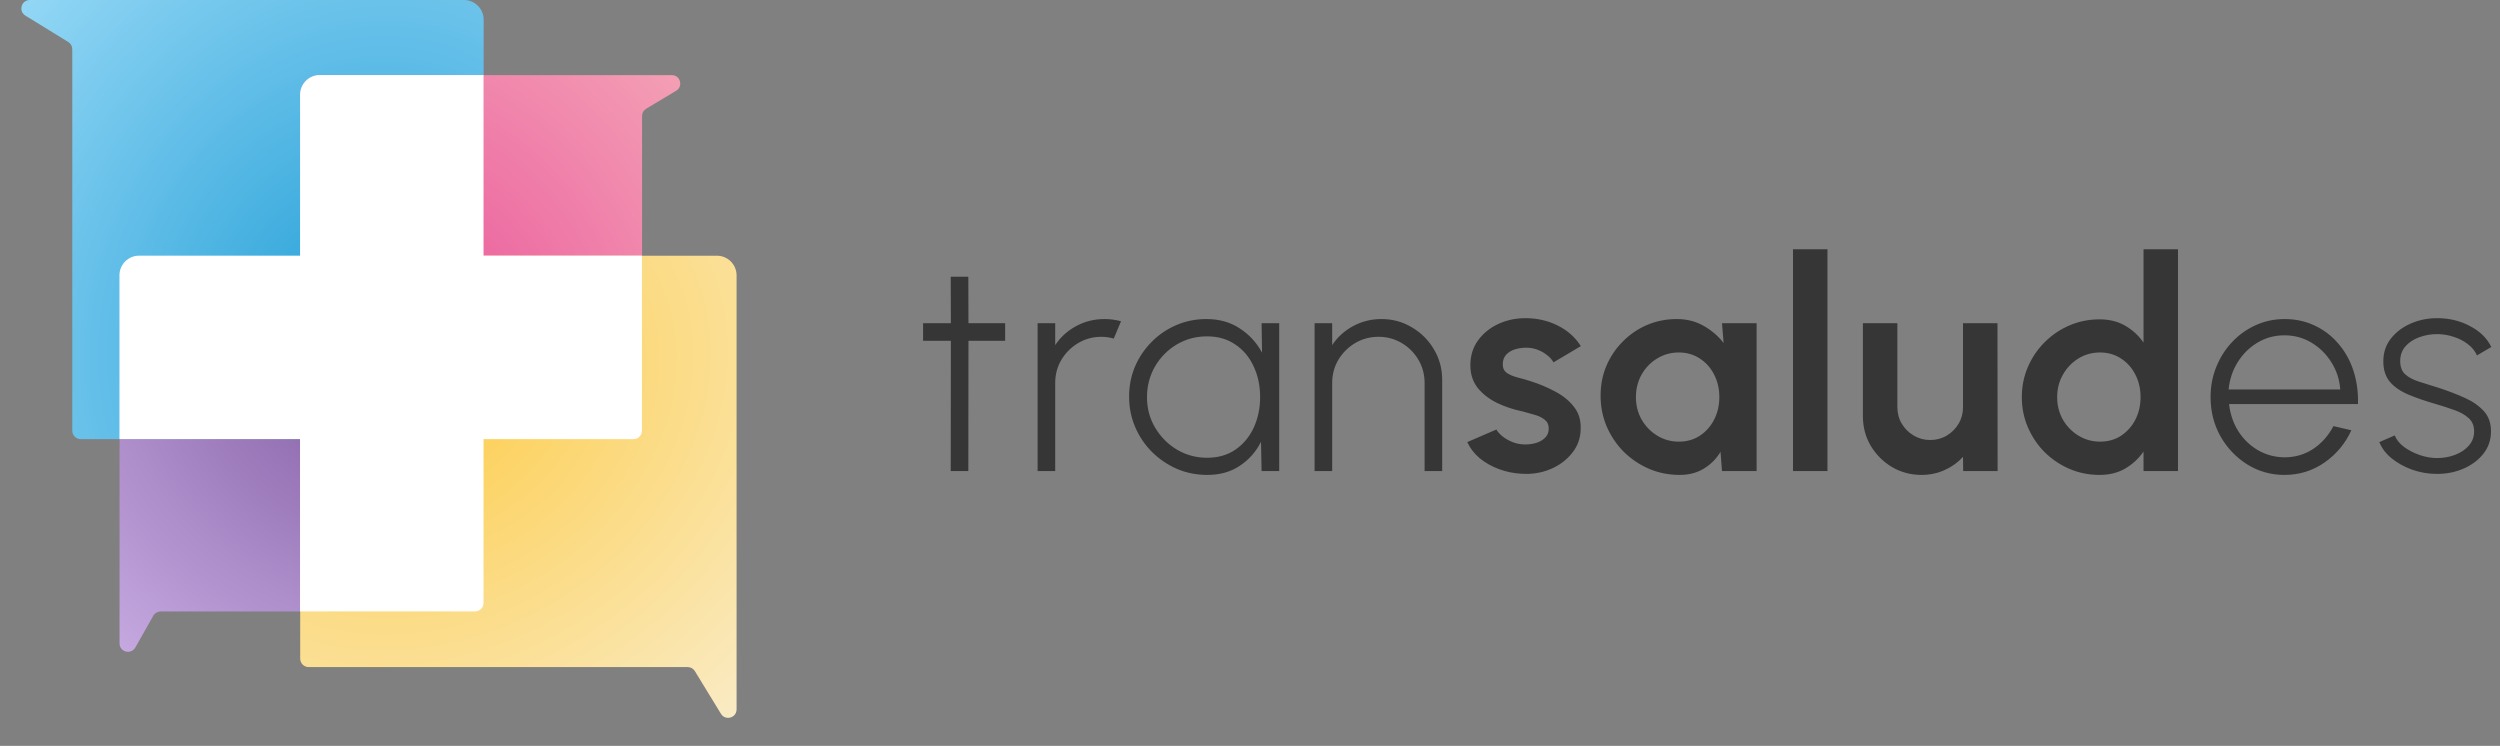<svg width="181" height="54" viewBox="0 0 181 54" fill="none" xmlns="http://www.w3.org/2000/svg">
<rect x="0" y="0" width="181" height="54" fill="#808080" stroke="none"/>
<path d="M72.772 24.673H70.117L70.107 34.105H68.833L68.843 24.673H66.831V23.399H68.843L68.833 20.037H70.107L70.117 23.399H72.772V24.673ZM75.123 34.105V23.399H76.397V24.984C76.783 24.405 77.286 23.949 77.907 23.613C78.535 23.271 79.22 23.099 79.962 23.099C80.376 23.099 80.776 23.153 81.162 23.26L80.637 24.512C80.33 24.427 80.034 24.384 79.748 24.384C79.134 24.384 78.574 24.534 78.067 24.834C77.561 25.134 77.154 25.537 76.847 26.044C76.547 26.55 76.397 27.111 76.397 27.724V34.105H75.123ZM91.34 23.399H92.614V34.105H91.34L91.297 31.986C90.94 32.699 90.43 33.278 89.766 33.72C89.109 34.163 88.324 34.384 87.41 34.384C86.625 34.384 85.89 34.237 85.205 33.945C84.527 33.645 83.927 33.238 83.406 32.724C82.885 32.203 82.478 31.6 82.186 30.915C81.893 30.23 81.747 29.495 81.747 28.709C81.747 27.939 81.89 27.214 82.175 26.536C82.468 25.858 82.871 25.262 83.385 24.748C83.899 24.227 84.491 23.824 85.162 23.538C85.84 23.246 86.565 23.099 87.335 23.099C88.271 23.099 89.077 23.324 89.755 23.774C90.44 24.216 90.979 24.802 91.372 25.53L91.34 23.399ZM87.389 33.142C88.189 33.142 88.874 32.946 89.445 32.553C90.023 32.153 90.465 31.622 90.772 30.958C91.079 30.287 91.233 29.552 91.233 28.752C91.233 27.931 91.076 27.189 90.762 26.525C90.455 25.854 90.012 25.326 89.434 24.941C88.863 24.548 88.181 24.352 87.389 24.352C86.59 24.352 85.858 24.548 85.194 24.941C84.538 25.333 84.013 25.865 83.62 26.536C83.235 27.207 83.042 27.946 83.042 28.752C83.042 29.573 83.242 30.315 83.642 30.979C84.041 31.643 84.57 32.171 85.226 32.564C85.89 32.949 86.611 33.142 87.389 33.142ZM104.415 27.51V34.105H103.141V27.724C103.141 27.111 102.991 26.55 102.692 26.044C102.392 25.537 101.989 25.134 101.482 24.834C100.975 24.534 100.415 24.384 99.801 24.384C99.187 24.384 98.627 24.534 98.12 24.834C97.613 25.134 97.207 25.537 96.9 26.044C96.6 26.55 96.45 27.111 96.45 27.724V34.105H95.176V23.399H96.45V24.984C96.835 24.405 97.338 23.949 97.96 23.613C98.588 23.271 99.273 23.099 100.015 23.099C100.822 23.099 101.557 23.299 102.221 23.699C102.892 24.091 103.423 24.623 103.816 25.294C104.216 25.958 104.415 26.697 104.415 27.51ZM110.159 34.298C109.596 34.27 109.053 34.159 108.532 33.966C108.011 33.774 107.547 33.513 107.14 33.185C106.74 32.849 106.437 32.457 106.23 32.007L108.339 31.097C108.432 31.261 108.578 31.425 108.778 31.59C108.985 31.754 109.228 31.893 109.506 32.007C109.792 32.121 110.099 32.178 110.427 32.178C110.713 32.178 110.984 32.139 111.241 32.06C111.505 31.975 111.719 31.846 111.883 31.675C112.047 31.504 112.129 31.29 112.129 31.033C112.129 30.754 112.033 30.54 111.84 30.39C111.648 30.233 111.408 30.116 111.123 30.037C110.837 29.951 110.559 29.873 110.288 29.802C109.596 29.659 108.96 29.448 108.382 29.17C107.804 28.884 107.336 28.52 106.98 28.078C106.63 27.628 106.455 27.086 106.455 26.45C106.455 25.751 106.641 25.148 107.012 24.641C107.39 24.127 107.879 23.731 108.479 23.453C109.085 23.174 109.738 23.035 110.438 23.035C111.287 23.035 112.069 23.213 112.782 23.57C113.496 23.927 114.053 24.423 114.453 25.059L112.472 26.236C112.372 26.051 112.226 25.883 112.033 25.733C111.847 25.576 111.633 25.448 111.391 25.348C111.148 25.248 110.898 25.191 110.641 25.176C110.306 25.162 109.999 25.198 109.72 25.283C109.442 25.362 109.217 25.494 109.046 25.68C108.882 25.858 108.8 26.093 108.8 26.386C108.8 26.665 108.907 26.875 109.121 27.018C109.335 27.154 109.599 27.261 109.913 27.339C110.227 27.418 110.538 27.507 110.845 27.607C111.473 27.806 112.062 28.056 112.611 28.356C113.168 28.649 113.614 29.013 113.949 29.448C114.292 29.876 114.456 30.394 114.442 31.001C114.442 31.686 114.235 32.285 113.821 32.799C113.414 33.313 112.882 33.706 112.226 33.977C111.576 34.241 110.887 34.348 110.159 34.298ZM124.673 23.399H127.178V34.105H124.673L124.566 32.714C124.266 33.213 123.866 33.617 123.366 33.923C122.867 34.23 122.281 34.384 121.611 34.384C120.811 34.384 120.065 34.234 119.373 33.934C118.688 33.634 118.081 33.224 117.553 32.703C117.032 32.175 116.621 31.564 116.322 30.872C116.029 30.18 115.883 29.438 115.883 28.645C115.883 27.874 116.022 27.157 116.3 26.493C116.586 25.822 116.982 25.233 117.489 24.727C117.995 24.213 118.581 23.813 119.244 23.528C119.915 23.242 120.633 23.099 121.396 23.099C122.124 23.099 122.774 23.264 123.345 23.592C123.916 23.913 124.398 24.327 124.79 24.834L124.673 23.399ZM121.546 31.975C122.124 31.975 122.631 31.832 123.067 31.547C123.509 31.254 123.855 30.865 124.105 30.38C124.355 29.887 124.48 29.345 124.48 28.752C124.48 28.153 124.355 27.61 124.105 27.125C123.855 26.632 123.509 26.243 123.067 25.958C122.624 25.665 122.117 25.519 121.546 25.519C120.968 25.519 120.444 25.665 119.972 25.958C119.501 26.243 119.127 26.632 118.848 27.125C118.577 27.61 118.441 28.153 118.441 28.752C118.441 29.352 118.581 29.898 118.859 30.39C119.145 30.876 119.523 31.261 119.994 31.547C120.465 31.832 120.982 31.975 121.546 31.975ZM129.813 34.105V18.046H132.308V34.105H129.813ZM134.874 30.133V23.399H137.369V29.48C137.369 29.923 137.476 30.323 137.69 30.679C137.904 31.036 138.193 31.322 138.557 31.536C138.921 31.75 139.317 31.857 139.745 31.857C140.188 31.857 140.588 31.75 140.944 31.536C141.301 31.322 141.587 31.036 141.801 30.679C142.015 30.323 142.122 29.923 142.122 29.48V23.399H144.617L144.627 34.105H142.133L142.122 33.078C141.758 33.477 141.316 33.795 140.795 34.031C140.274 34.266 139.717 34.384 139.124 34.384C138.346 34.384 137.633 34.195 136.983 33.816C136.341 33.431 135.827 32.917 135.441 32.275C135.063 31.632 134.874 30.919 134.874 30.133ZM155.191 18.046H157.686V34.105H155.191V32.692C154.842 33.199 154.399 33.609 153.864 33.923C153.336 34.23 152.718 34.384 152.012 34.384C151.234 34.384 150.505 34.237 149.827 33.945C149.149 33.652 148.55 33.249 148.029 32.735C147.515 32.214 147.112 31.614 146.819 30.936C146.526 30.258 146.38 29.53 146.38 28.752C146.38 27.974 146.526 27.246 146.819 26.568C147.112 25.89 147.515 25.294 148.029 24.78C148.55 24.259 149.149 23.852 149.827 23.56C150.505 23.267 151.234 23.121 152.012 23.121C152.718 23.121 153.336 23.274 153.864 23.581C154.399 23.888 154.842 24.295 155.191 24.802V18.046ZM152.044 31.975C152.622 31.975 153.129 31.832 153.564 31.547C154.006 31.254 154.353 30.865 154.602 30.38C154.852 29.887 154.977 29.345 154.977 28.752C154.977 28.153 154.852 27.61 154.602 27.125C154.353 26.632 154.006 26.243 153.564 25.958C153.121 25.665 152.615 25.519 152.044 25.519C151.465 25.519 150.941 25.665 150.47 25.958C150.006 26.243 149.635 26.632 149.356 27.125C149.078 27.61 148.939 28.153 148.939 28.752C148.939 29.352 149.078 29.898 149.356 30.39C149.642 30.876 150.02 31.261 150.491 31.547C150.962 31.832 151.48 31.975 152.044 31.975ZM165.398 34.384C164.413 34.384 163.514 34.13 162.7 33.624C161.893 33.117 161.248 32.439 160.762 31.59C160.284 30.733 160.045 29.787 160.045 28.752C160.045 27.967 160.184 27.235 160.462 26.558C160.741 25.872 161.123 25.273 161.608 24.759C162.1 24.238 162.671 23.831 163.321 23.538C163.971 23.246 164.663 23.099 165.398 23.099C166.183 23.099 166.904 23.253 167.561 23.56C168.225 23.867 168.796 24.298 169.274 24.855C169.759 25.405 170.127 26.054 170.377 26.804C170.626 27.553 170.741 28.37 170.719 29.256H161.383C161.469 29.991 161.694 30.647 162.058 31.225C162.429 31.804 162.903 32.26 163.482 32.596C164.06 32.931 164.699 33.103 165.398 33.11C166.162 33.11 166.851 32.91 167.464 32.51C168.078 32.103 168.571 31.55 168.942 30.851L170.237 31.151C169.809 32.1 169.163 32.878 168.299 33.484C167.436 34.084 166.469 34.384 165.398 34.384ZM161.351 28.195H169.434C169.384 27.489 169.174 26.839 168.803 26.247C168.432 25.647 167.95 25.169 167.357 24.812C166.765 24.455 166.112 24.277 165.398 24.277C164.684 24.277 164.035 24.452 163.449 24.802C162.864 25.151 162.386 25.622 162.015 26.215C161.644 26.807 161.422 27.468 161.351 28.195ZM176.354 34.309C175.762 34.302 175.184 34.198 174.62 33.998C174.056 33.791 173.563 33.517 173.142 33.174C172.728 32.831 172.436 32.442 172.264 32.007L173.378 31.525C173.499 31.832 173.724 32.111 174.052 32.36C174.388 32.603 174.77 32.799 175.198 32.949C175.626 33.092 176.044 33.163 176.451 33.163C176.914 33.163 177.35 33.085 177.757 32.928C178.164 32.771 178.492 32.55 178.742 32.264C178.999 31.971 179.127 31.629 179.127 31.236C179.127 30.822 178.992 30.497 178.72 30.262C178.449 30.019 178.103 29.826 177.682 29.684C177.268 29.534 176.84 29.395 176.397 29.266C175.626 29.045 174.952 28.813 174.373 28.57C173.795 28.328 173.346 28.017 173.024 27.639C172.71 27.261 172.553 26.768 172.553 26.161C172.553 25.526 172.735 24.977 173.099 24.512C173.471 24.041 173.952 23.677 174.545 23.421C175.137 23.163 175.772 23.035 176.451 23.035C177.328 23.035 178.124 23.228 178.838 23.613C179.559 23.991 180.069 24.495 180.369 25.123L179.331 25.733C179.195 25.419 178.977 25.148 178.677 24.919C178.385 24.691 178.049 24.516 177.671 24.395C177.293 24.266 176.907 24.198 176.515 24.191C176.029 24.184 175.576 24.259 175.155 24.416C174.741 24.566 174.406 24.787 174.149 25.08C173.899 25.373 173.774 25.726 173.774 26.14C173.774 26.554 173.892 26.872 174.127 27.093C174.37 27.314 174.702 27.492 175.123 27.628C175.551 27.764 176.04 27.917 176.59 28.088C177.246 28.303 177.86 28.538 178.431 28.795C179.009 29.052 179.473 29.373 179.823 29.759C180.173 30.137 180.348 30.626 180.348 31.225C180.348 31.861 180.155 32.414 179.77 32.885C179.391 33.349 178.899 33.706 178.292 33.956C177.692 34.205 177.047 34.323 176.354 34.309Z" fill="#363636"/>
<g style="mix-blend-mode:multiply">
<path d="M8.656 19.938C8.656 19.151 9.294 18.514 10.081 18.514H33.593C34.38 18.514 35.017 19.151 35.017 19.938V43.661C35.017 43.998 34.744 44.271 34.407 44.271H11.628C11.408 44.271 11.205 44.39 11.097 44.581L9.798 46.879C9.489 47.426 8.656 47.206 8.656 46.579V19.938Z" fill="url(#paint0_radial_604_6491)"/>
</g>
<g style="mix-blend-mode:multiply">
<path d="M33.591 -6.22566e-08C34.378 -2.78732e-08 35.016 0.638 35.016 1.424L35.016 30.37C35.016 31.157 34.378 31.794 33.591 31.794L5.844 31.794C5.507 31.794 5.234 31.521 5.234 31.184L5.234 3.561C5.234 3.349 5.124 3.152 4.943 3.041L1.838 1.13C1.314 0.808 1.543 -1.46315e-06 2.158 -1.43625e-06L33.591 -6.22566e-08Z" fill="url(#paint1_radial_604_6491)"/>
</g>
<g style="mix-blend-mode:multiply">
<path d="M23.159 5.438C22.372 5.438 21.734 6.075 21.734 6.862L21.734 30.371C21.734 31.157 22.372 31.795 23.158 31.795L45.875 31.799C46.212 31.799 46.486 31.525 46.486 31.188L46.486 8.395C46.486 8.181 46.598 7.982 46.782 7.872L48.953 6.572C49.484 6.253 49.258 5.438 48.639 5.438L23.159 5.438Z" fill="url(#paint2_radial_604_6491)"/>
</g>
<g style="mix-blend-mode:multiply">
<path d="M53.328 19.938C53.328 19.151 52.691 18.514 51.904 18.514L23.159 18.514C22.373 18.514 21.735 19.151 21.735 19.938L21.735 47.685C21.735 48.023 22.008 48.296 22.345 48.296L49.787 48.296C49.999 48.296 50.196 48.406 50.307 48.588L52.197 51.678C52.519 52.204 53.328 51.976 53.328 51.359L53.328 19.938Z" fill="url(#paint3_radial_604_6491)"/>
</g>
<path fill-rule="evenodd" clip-rule="evenodd" d="M35.008 5.433L35.008 18.508L46.477 18.508L46.477 31.183C46.477 31.52 46.203 31.793 45.866 31.793L35.008 31.791L35.008 43.655C35.008 43.992 34.734 44.266 34.397 44.266L21.724 44.266L21.724 31.79L8.648 31.79L8.648 19.933C8.648 19.146 9.286 18.509 10.073 18.509L21.726 18.509L21.726 6.857C21.726 6.07 22.363 5.433 23.15 5.433L35.008 5.433Z" fill="white"/>
<defs>
<radialGradient id="paint0_radial_604_6491" cx="0" cy="0" r="1" gradientUnits="userSpaceOnUse" gradientTransform="translate(27.343 27.158) rotate(117.374) scale(30.481 35.833)">
<stop stop-color="#825DA3"/>
<stop offset="1" stop-color="#CEB2E8"/>
</radialGradient>
<radialGradient id="paint1_radial_604_6491" cx="0" cy="0" r="1" gradientUnits="userSpaceOnUse" gradientTransform="translate(25.055 22.538) rotate(-151.545) scale(35.477 42.788)">
<stop stop-color="#2BA3D9"/>
<stop offset="1" stop-color="#9EDCF8"/>
</radialGradient>
<radialGradient id="paint2_radial_604_6491" cx="0" cy="0" r="1" gradientUnits="userSpaceOnUse" gradientTransform="translate(30.096 24.12) rotate(-28.333) scale(29.53 35.517)">
<stop stop-color="#EA579B"/>
<stop offset="1" stop-color="#F5A8B8"/>
</radialGradient>
<radialGradient id="paint3_radial_604_6491" cx="0" cy="0" r="1" gradientUnits="userSpaceOnUse" gradientTransform="translate(30.933 28.475) rotate(61.697) scale(35.426 42.579)">
<stop stop-color="#FDCD4C"/>
<stop offset="1" stop-color="#F9EED1"/>
</radialGradient>
</defs>
</svg>
